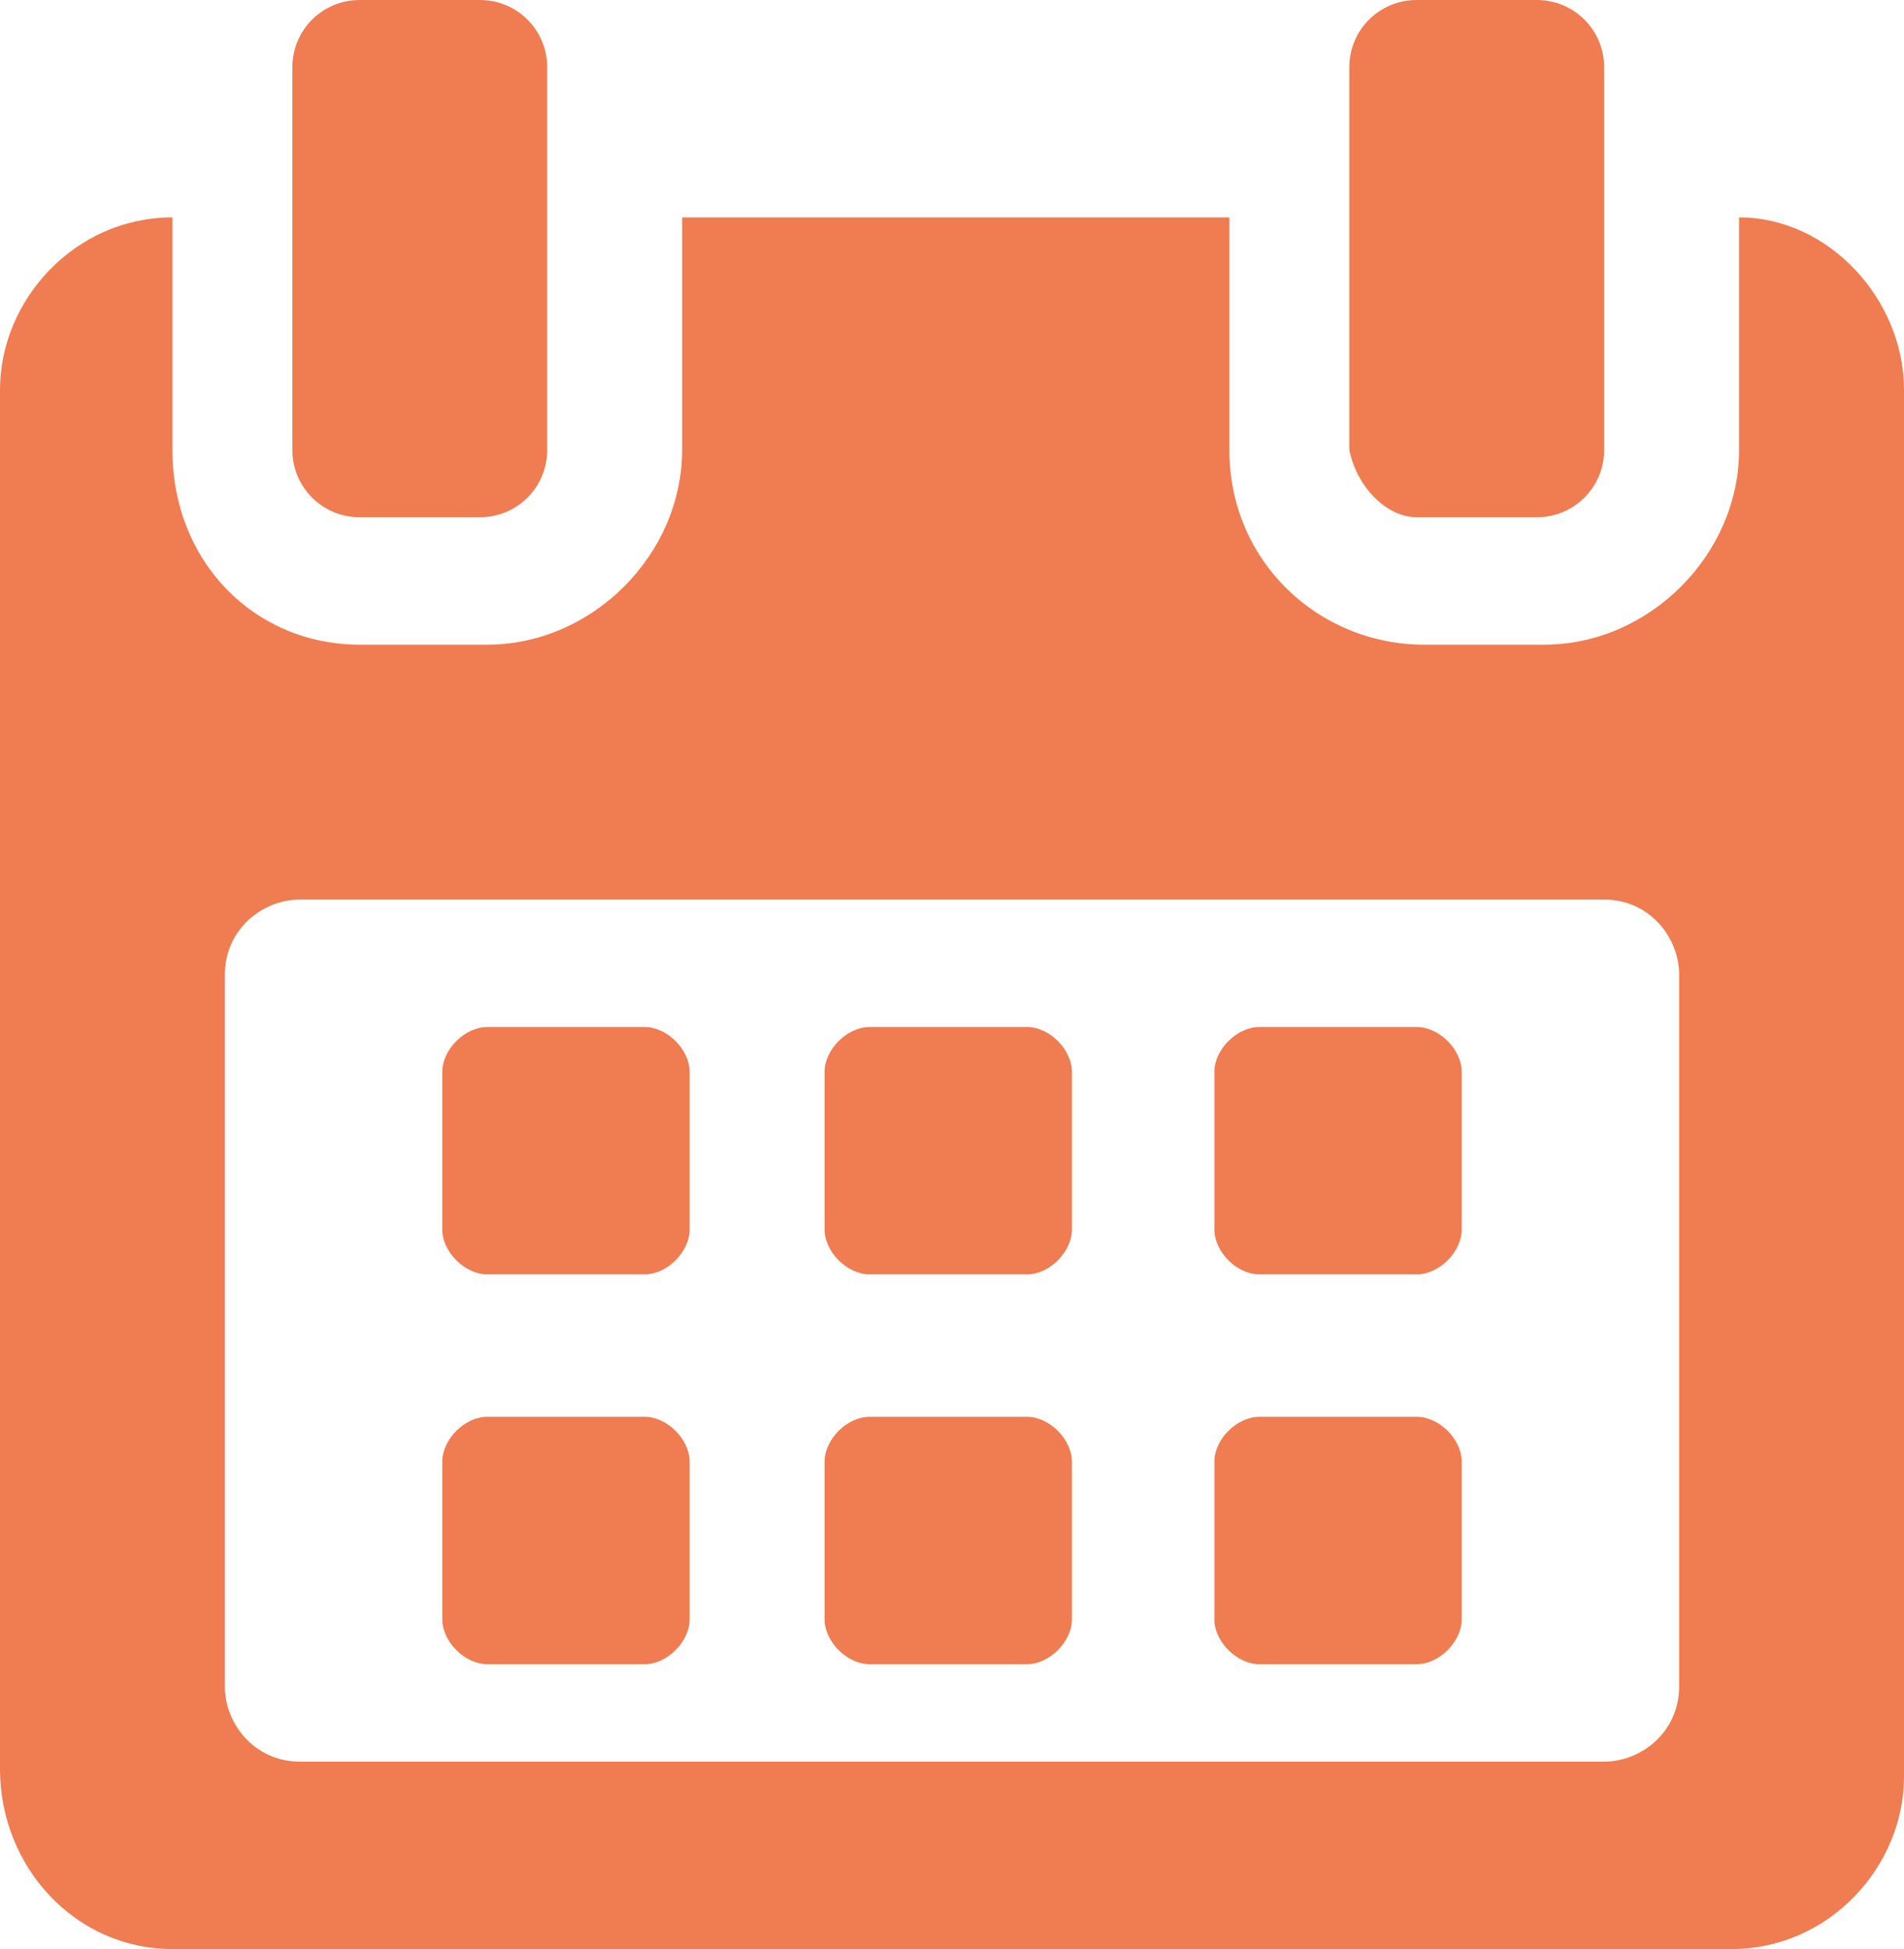 <!-- Generator: Adobe Illustrator 19.2.1, SVG Export Plug-In  -->
<svg version="1.1"
	 xmlns="http://www.w3.org/2000/svg" xmlns:xlink="http://www.w3.org/1999/xlink" xmlns:a="http://ns.adobe.com/AdobeSVGViewerExtensions/3.0/"
	 x="0px" y="0px" width="25.4px" height="26px" viewBox="0 0 25.4 26" style="enable-background:new 0 0 25.4 26;"
	 xml:space="preserve">
<path fill="#F07C51" d="M9.2,14.3c0-0.3-0.3-0.6-0.6-0.6H6.5c-0.3,0-0.6,0.3-0.6,0.6v2.1c0,0.3,0.3,0.6,0.6,0.6h2.1
			c0.3,0,0.6-0.3,0.6-0.6L9.2,14.3L9.2,14.3z"/>
<path fill="#F07C51" d="M14.3,14.3c0-0.3-0.3-0.6-0.6-0.6h-2.1c-0.3,0-0.6,0.3-0.6,0.6v2.1c0,0.3,0.3,0.6,0.6,0.6h2.1
	c0.3,0,0.6-0.3,0.6-0.6V14.3z"/>
<path fill="#F07C51" d="M19.5,14.3c0-0.3-0.3-0.6-0.6-0.6h-2.1c-0.3,0-0.6,0.3-0.6,0.6v2.1c0,0.3,0.3,0.6,0.6,0.6h2.1
	c0.3,0,0.6-0.3,0.6-0.6V14.3z"/>
<path fill="#F07C51" d="M9.2,19.5c0-0.3-0.3-0.6-0.6-0.6H6.5c-0.3,0-0.6,0.3-0.6,0.6v2.1c0,0.3,0.3,0.6,0.6,0.6h2.1
	c0.3,0,0.6-0.3,0.6-0.6L9.2,19.5L9.2,19.5z"/>
<path fill="#F07C51" d="M14.3,19.5c0-0.3-0.3-0.6-0.6-0.6h-2.1c-0.3,0-0.6,0.3-0.6,0.6v2.1c0,0.3,0.3,0.6,0.6,0.6h2.1
	c0.3,0,0.6-0.3,0.6-0.6V19.5z"/>
<path fill="#F07C51" d="M19.5,19.5c0-0.3-0.3-0.6-0.6-0.6h-2.1c-0.3,0-0.6,0.3-0.6,0.6v2.1c0,0.3,0.3,0.6,0.6,0.6h2.1
	c0.3,0,0.6-0.3,0.6-0.6L19.5,19.5L19.5,19.5z"/>
<path fill="#F07C51" d="M23.2,2.9V6c0,1.4-1.2,2.6-2.6,2.6H19c-1.4,0-2.6-1.1-2.6-2.6V2.9H9.1V6c0,1.4-1.2,2.6-2.6,2.6H4.8
	C3.4,8.6,2.3,7.5,2.3,6V2.9C1,2.9,0,4,0,5.2v18.4C0,24.9,1,26,2.3,26h20.8c1.3,0,2.3-1.1,2.3-2.3V5.2C25.4,4,24.4,2.9,23.2,2.9z
	 M22.4,22.5c0,0.6-0.5,1-1,1H4c-0.6,0-1-0.5-1-1V13c0-0.6,0.5-1,1-1h17.4c0.6,0,1,0.5,1,1L22.4,22.5L22.4,22.5z"/>
<path fill="#F07C51" d="M4.8,6.9h1.6c0.5,0,0.9-0.4,0.9-0.9V0.9C7.3,0.4,6.9,0,6.4,0H4.8C4.3,0,3.9,0.4,3.9,0.9V6
	C3.9,6.5,4.3,6.9,4.8,6.9z"/>
<path fill="#F07C51" d="M18.9,6.9h1.6c0.5,0,0.9-0.4,0.9-0.9V0.9C21.4,0.4,21,0,20.5,0h-1.6c-0.5,0-0.9,0.4-0.9,0.9V6
	C18.1,6.5,18.5,6.9,18.9,6.9z"/>
</svg>
